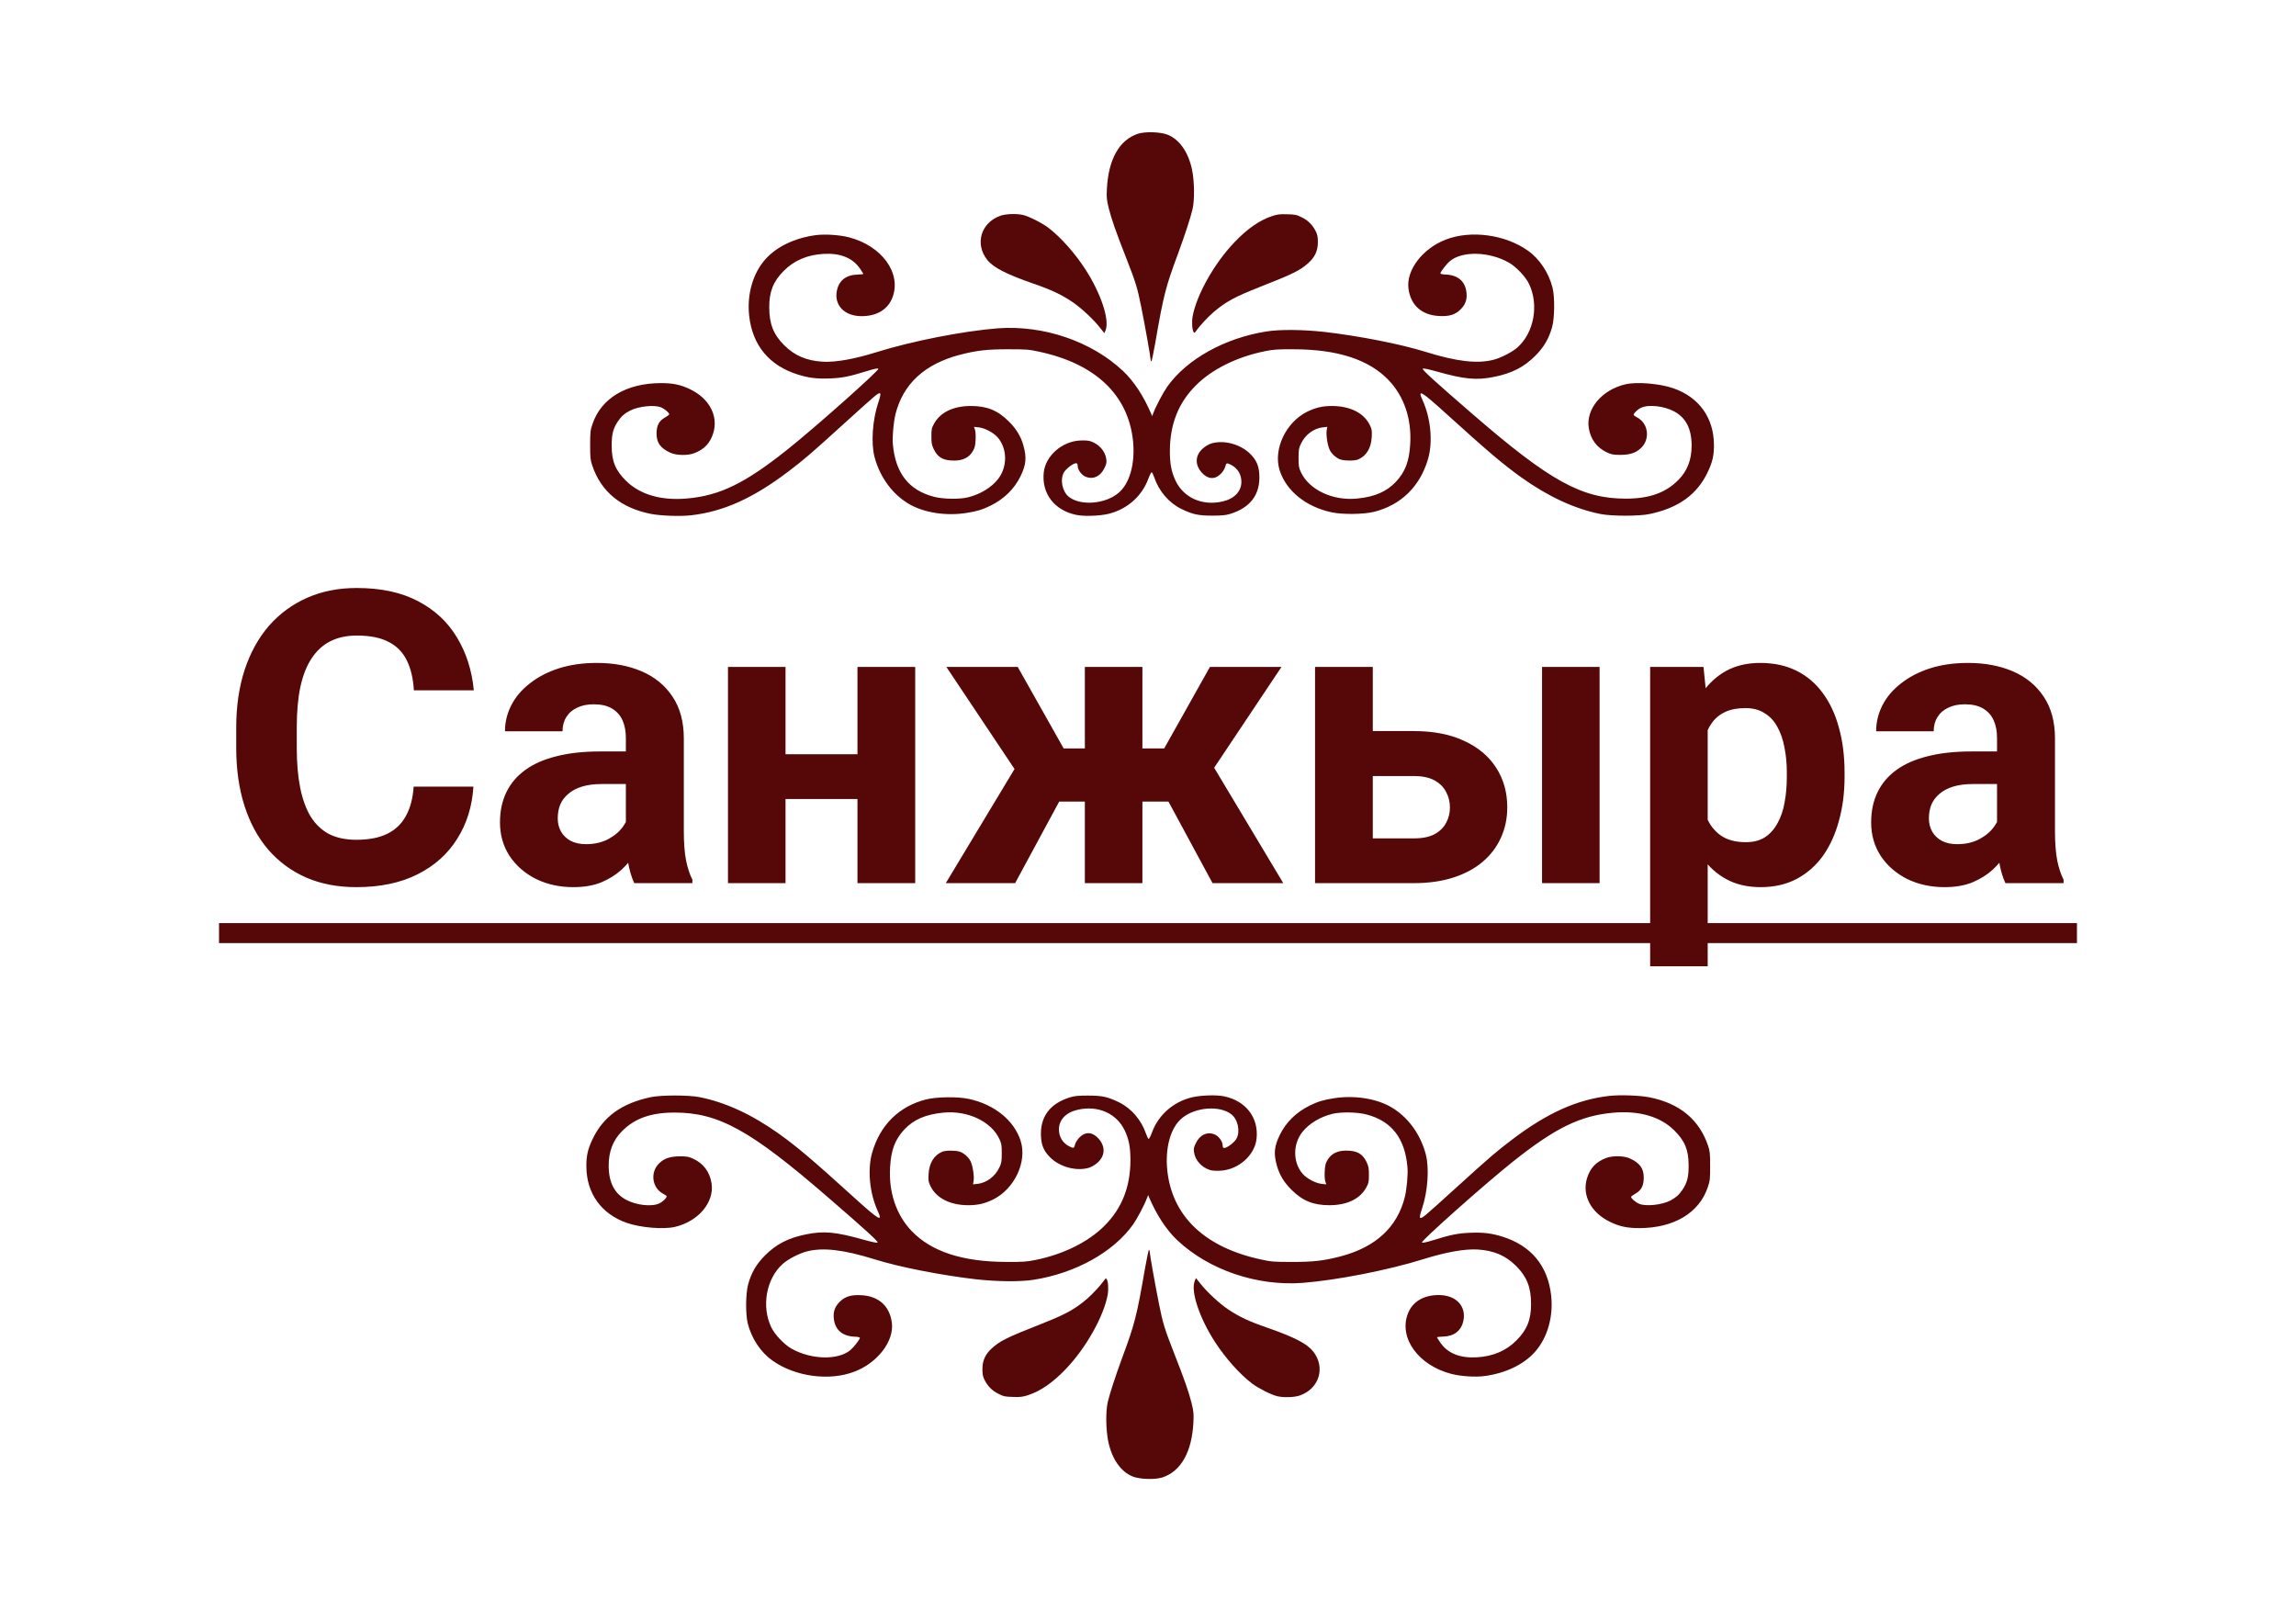 <svg width="533" height="374" viewBox="0 0 533 374" fill="none" xmlns="http://www.w3.org/2000/svg">
<g clip-path="url(#clip0_5_34)">
<path d="M264.156 31.052C259.833 32.483 257.305 36.981 256.958 43.85C256.856 45.812 256.917 46.385 257.366 48.245C257.978 50.739 259.038 53.785 261.444 59.897C263.646 65.519 264.034 66.766 264.931 71.243C265.889 76.047 267.092 82.834 267.092 83.365C267.092 83.611 267.174 83.835 267.255 83.897C267.357 83.958 267.765 81.996 268.193 79.563C270.11 68.504 270.559 66.725 273.474 58.875C275.045 54.582 276.309 50.739 276.819 48.654C277.349 46.466 277.287 42.112 276.717 39.352C275.86 35.304 273.78 32.34 271.028 31.257C269.335 30.603 265.848 30.5 264.156 31.052Z" fill="#560808"/>
<path d="M232.285 50.064C227.738 51.638 226.229 56.585 229.166 60.306C230.593 62.105 233.57 63.638 239.871 65.826C244.03 67.257 246.355 68.36 248.863 70.037C250.841 71.345 253.757 74.043 255.306 76.006L256.367 77.335L256.652 76.64C257.631 74.268 255.551 68.033 251.922 62.453C249.454 58.671 246.212 55.032 243.337 52.844C241.91 51.761 238.872 50.228 237.485 49.901C236.037 49.553 233.509 49.635 232.285 50.064Z" fill="#560808"/>
<path d="M295.292 50.166C292.377 51.127 289.563 53.09 286.524 56.279C281.875 61.144 277.777 68.442 276.859 73.451C276.635 74.739 276.737 76.517 277.084 77.069C277.247 77.335 277.328 77.294 277.634 76.865C278.47 75.658 280.448 73.532 281.672 72.49C284.608 69.996 286.586 68.933 292.58 66.561C300.227 63.556 301.838 62.759 303.755 61.022C305.263 59.652 305.936 58.18 305.936 56.217C305.936 55.032 305.834 54.459 305.467 53.744C304.733 52.231 303.693 51.188 302.205 50.453C300.981 49.839 300.655 49.778 298.8 49.737C297.107 49.676 296.516 49.758 295.292 50.166Z" fill="#560808"/>
<path d="M189.404 54.582C184.551 55.216 180.289 57.24 177.7 60.163C174.784 63.413 173.377 68.32 173.907 73.246C174.661 80.156 178.556 84.858 185.224 86.943C187.773 87.74 189.669 87.965 192.707 87.842C195.603 87.72 197.112 87.413 201.292 86.125C202.923 85.614 203.759 85.451 203.902 85.594C204.208 85.9 189.282 99.188 182.859 104.299C172.989 112.169 167.137 115.031 159.552 115.706C153.537 116.258 148.582 114.827 145.34 111.617C142.852 109.164 141.996 107.058 141.996 103.44C141.996 100.742 142.322 99.474 143.464 97.778C144.239 96.633 144.973 95.978 146.319 95.284C148.276 94.302 151.946 93.914 153.476 94.568C154.291 94.895 155.352 95.815 155.352 96.162C155.352 96.285 154.883 96.633 154.332 96.939C152.986 97.696 152.436 98.759 152.415 100.578C152.395 102.766 153.313 104.053 155.678 105.116C157.024 105.73 159.674 105.771 161.163 105.198C163.508 104.299 164.874 102.847 165.588 100.496C166.791 96.531 164.65 92.483 160.205 90.357C158.064 89.314 156.228 88.926 153.496 88.926C145.421 88.926 139.528 92.442 137.53 98.472C137.041 99.924 137 100.353 137 103.358C137 106.261 137.061 106.793 137.489 108.06C139.528 114.111 144.096 117.893 151.07 119.283C153.333 119.733 157.921 119.897 160.449 119.61C167.933 118.752 174.804 115.665 182.981 109.471C186.672 106.67 188.201 105.362 195.827 98.432C199.089 95.468 202.27 92.606 202.923 92.074C204.534 90.745 204.717 90.99 203.902 93.403C202.535 97.471 202.168 102.827 203.025 106.098C204.289 110.861 207.307 114.908 211.242 117.116C214.688 119.038 219.643 119.794 224.272 119.079C226.719 118.711 228.065 118.302 229.94 117.382C233.121 115.808 235.487 113.477 236.934 110.493C238.199 107.876 238.362 106.2 237.587 103.461C236.996 101.294 235.935 99.556 234.182 97.818C231.633 95.263 229.104 94.241 225.393 94.241C221.315 94.241 218.297 95.692 216.829 98.35C216.279 99.352 216.218 99.638 216.218 101.294C216.218 102.909 216.299 103.277 216.789 104.319C217.726 106.22 218.991 106.915 221.519 106.915C223.497 106.915 224.924 106.22 225.781 104.81C226.291 103.972 226.393 103.563 226.474 102.111C226.535 101.13 226.474 100.128 226.331 99.74L226.107 99.086L227.127 99.188C228.554 99.331 230.613 100.394 231.592 101.519C233.876 104.135 233.917 108.408 231.653 111.249C230.144 113.171 227.534 114.745 224.72 115.44C222.763 115.931 218.95 115.869 216.829 115.317C210.957 113.805 207.837 109.798 207.266 103.031C207.123 101.375 207.429 98.002 207.878 96.142C209.631 89.151 214.607 84.531 222.722 82.384C226.596 81.362 229.166 81.055 234.161 81.076C238.239 81.076 238.872 81.117 241.196 81.628C254.328 84.428 261.954 91.706 263.034 102.438C263.544 107.651 262.239 112.271 259.629 114.438C256.55 117.014 250.902 117.464 248.17 115.358C246.62 114.173 246.029 111.351 246.967 109.675C247.456 108.817 249.128 107.529 249.781 107.529C250.066 107.529 250.168 107.672 250.168 108.081C250.168 109.062 251.086 110.309 252.105 110.697C253.798 111.351 255.47 110.575 256.387 108.653C256.856 107.713 256.938 107.345 256.815 106.568C256.571 104.708 255.123 103.072 253.145 102.418C252.656 102.254 251.718 102.193 250.678 102.254C246.498 102.479 242.685 105.852 242.297 109.696C241.787 114.561 244.764 118.445 249.801 119.508C251.575 119.897 255.245 119.774 257.305 119.283C261.668 118.22 265.114 115.174 266.603 111.065C266.909 110.227 267.255 109.593 267.357 109.634C267.48 109.675 267.724 110.166 267.928 110.759C269.029 114.009 271.333 116.707 274.249 118.138C276.859 119.406 278.144 119.692 281.468 119.692C283.629 119.692 284.608 119.59 285.525 119.304C290.317 117.852 292.621 114.724 292.336 110.064C292.213 108.06 291.643 106.772 290.236 105.362C287.993 103.113 284.139 102.07 281.223 102.929C280.632 103.113 279.816 103.583 279.265 104.074C277.451 105.648 277.328 107.815 278.939 109.655C280.366 111.27 281.998 111.392 283.405 109.982C283.874 109.512 284.281 108.837 284.424 108.367C284.669 107.406 284.771 107.386 285.811 107.917C287.299 108.694 288.176 110.104 288.176 111.822C288.196 114.05 286.545 115.788 283.813 116.401C279.123 117.484 274.779 115.563 272.883 111.556C271.945 109.552 271.578 107.713 271.578 104.748C271.578 98.534 273.536 93.525 277.614 89.457C281.345 85.716 287.136 82.834 293.641 81.525C295.639 81.117 296.536 81.055 300.329 81.076C310.545 81.096 317.804 83.468 322.392 88.272C325.96 92.033 327.734 97.266 327.367 103.133C327.143 107.079 326.205 109.532 324.064 111.822C321.882 114.132 319.149 115.317 315.051 115.726C309.444 116.299 303.918 113.723 302.001 109.614C301.512 108.571 301.45 108.203 301.45 106.302C301.45 104.421 301.512 104.013 302.001 103.011C302.98 100.905 304.978 99.413 307.139 99.188L308.118 99.086L307.975 99.944C307.812 100.987 308.2 103.501 308.709 104.483C309.199 105.464 310.341 106.425 311.279 106.691C312.359 106.997 314.5 106.977 315.275 106.65C317.192 105.832 318.293 104.033 318.436 101.457C318.517 99.944 318.477 99.658 317.987 98.656C316.621 95.856 313.399 94.241 309.199 94.241C307.017 94.241 305.447 94.609 303.489 95.549C298.494 98.002 295.517 104.319 297.066 109.185C298.596 113.948 303.143 117.627 309.097 118.915C311.646 119.467 316.519 119.406 318.946 118.813C325.267 117.239 329.712 112.864 331.547 106.404C332.648 102.52 332.138 97.082 330.262 92.953C328.998 90.193 329.834 90.684 336.013 96.285C345.392 104.789 348.92 107.774 353.141 110.799C359.401 115.276 365.599 118.138 371.594 119.324C374.163 119.835 380.484 119.835 382.911 119.324C389.66 117.914 393.983 114.786 396.45 109.552C397.551 107.242 397.898 105.709 397.878 103.236C397.857 97.001 394.411 92.197 388.478 90.132C385.276 89.028 379.975 88.578 377.304 89.212C371.839 90.5 368.128 94.956 368.821 99.352C369.249 101.989 370.697 103.931 373.083 105.035C374.061 105.484 374.53 105.587 376.08 105.587C378.405 105.587 379.771 105.137 380.974 103.972C383.135 101.886 382.646 98.227 380.015 96.878C379.587 96.653 379.241 96.408 379.241 96.306C379.241 95.917 380.117 95.059 380.933 94.67C382.646 93.832 386.275 94.221 388.661 95.508C391.373 96.96 392.698 99.556 392.698 103.44C392.698 106.731 391.699 109.328 389.579 111.454C386.622 114.418 382.85 115.747 377.405 115.747C367.21 115.747 359.808 111.679 341.824 96.101C332.995 88.476 330.079 85.798 330.283 85.594C330.425 85.451 331.425 85.655 333.504 86.227C339.928 88.047 342.782 88.312 346.881 87.474C351 86.636 353.773 85.226 356.403 82.589C358.401 80.606 359.584 78.561 360.318 75.904C360.909 73.737 360.95 68.871 360.4 66.746C359.523 63.291 357.382 60.081 354.69 58.18C349.43 54.439 341.436 53.355 335.605 55.625C330.242 57.689 326.429 62.698 326.959 66.929C327.448 70.814 329.977 73.103 333.973 73.349C336.42 73.492 337.827 73.062 339.091 71.795C340.193 70.671 340.6 69.546 340.437 67.952C340.172 65.294 338.439 63.822 335.523 63.72C334.83 63.7 334.381 63.577 334.381 63.454C334.381 63.107 335.768 61.308 336.563 60.633C339.397 58.221 345.678 58.364 350.245 60.94C351.958 61.901 354.181 64.251 354.955 65.907C357.3 70.793 356.097 77.253 352.264 80.647C351.04 81.73 348.471 83.059 346.718 83.508C342.986 84.49 338.133 83.917 330.915 81.669C325.185 79.87 315.438 77.969 307.466 77.049C302.47 76.497 297.107 76.435 293.967 76.946C284.281 78.48 275.493 83.386 270.966 89.764C269.988 91.174 268.377 94.2 267.745 95.876L267.459 96.592L267.255 96.081C265.481 91.931 263.218 88.476 260.649 86.064C253.308 79.195 242.216 75.434 231.653 76.21C223.701 76.824 211.67 79.175 203.473 81.75C198.294 83.365 193.89 84.142 190.933 83.958C187.181 83.713 184.469 82.548 182.043 80.135C179.555 77.662 178.576 75.168 178.576 71.345C178.556 67.686 179.514 65.314 181.961 62.861C184.347 60.449 187.446 59.141 191.158 58.936C195.093 58.712 197.927 59.856 199.64 62.35C200.048 62.964 200.415 63.516 200.415 63.577C200.415 63.638 199.803 63.72 199.049 63.74C196.459 63.802 194.807 65.069 194.298 67.359C193.543 70.793 195.99 73.389 200.007 73.389C203.555 73.389 206.124 71.836 207.185 69.035C209.326 63.393 204.697 57.035 197.03 55.073C194.848 54.521 191.504 54.296 189.404 54.582Z" fill="#560808"/>
</g>
<g clip-path="url(#clip1_5_34)">
<path d="M269.844 342.948C274.167 341.517 276.695 337.019 277.042 330.15C277.144 328.188 277.083 327.616 276.634 325.755C276.022 323.261 274.962 320.215 272.556 314.103C270.354 308.481 269.966 307.234 269.069 302.757C268.111 297.953 266.908 291.166 266.908 290.635C266.908 290.389 266.826 290.164 266.745 290.103C266.643 290.042 266.235 292.004 265.807 294.437C263.89 305.497 263.441 307.275 260.526 315.125C258.955 319.418 257.691 323.261 257.181 325.346C256.651 327.534 256.713 331.888 257.283 334.648C258.14 338.695 260.22 341.66 262.972 342.743C264.665 343.397 268.152 343.499 269.844 342.948Z" fill="#560808"/>
<path d="M301.715 323.936C306.262 322.362 307.771 317.415 304.834 313.694C303.407 311.895 300.43 310.362 294.129 308.174C289.97 306.743 287.645 305.64 285.137 303.963C283.159 302.655 280.243 299.956 278.694 297.994L277.633 296.665L277.348 297.36C276.369 299.732 278.449 305.967 282.078 311.548C284.546 315.329 287.788 318.968 290.663 321.156C292.09 322.239 295.128 323.772 296.515 324.099C297.963 324.447 300.491 324.365 301.715 323.936Z" fill="#560808"/>
<path d="M238.708 323.834C241.623 322.873 244.437 320.91 247.476 317.721C252.125 312.856 256.223 305.558 257.141 300.549C257.365 299.261 257.263 297.483 256.916 296.931C256.753 296.665 256.672 296.706 256.366 297.135C255.53 298.341 253.552 300.468 252.328 301.51C249.392 304.004 247.414 305.067 241.42 307.439C233.773 310.444 232.162 311.241 230.245 312.978C228.737 314.348 228.064 315.82 228.064 317.783C228.064 318.968 228.166 319.541 228.533 320.256C229.267 321.769 230.307 322.811 231.795 323.547C233.019 324.161 233.345 324.222 235.2 324.263C236.893 324.324 237.484 324.242 238.708 323.834Z" fill="#560808"/>
<path d="M344.596 319.418C349.449 318.784 353.711 316.76 356.3 313.837C359.216 310.587 360.623 305.68 360.093 300.754C359.339 293.844 355.444 289.142 348.776 287.057C346.227 286.26 344.331 286.035 341.293 286.158C338.397 286.28 336.888 286.587 332.708 287.875C331.077 288.386 330.241 288.549 330.098 288.406C329.792 288.1 344.718 274.812 351.141 269.701C361.011 261.831 366.863 258.969 374.448 258.294C380.463 257.742 385.418 259.173 388.66 262.383C391.148 264.836 392.004 266.942 392.004 270.56C392.004 273.258 391.678 274.526 390.536 276.223C389.761 277.367 389.027 278.021 387.681 278.717C385.724 279.698 382.054 280.086 380.524 279.432C379.709 279.105 378.648 278.185 378.648 277.837C378.648 277.715 379.117 277.367 379.668 277.061C381.014 276.304 381.564 275.241 381.585 273.422C381.605 271.234 380.687 269.947 378.322 268.884C376.976 268.27 374.326 268.229 372.837 268.802C370.492 269.701 369.126 271.153 368.412 273.504C367.209 277.47 369.35 281.517 373.795 283.643C375.936 284.686 377.772 285.074 380.504 285.074C388.579 285.074 394.472 281.558 396.47 275.527C396.959 274.076 397 273.647 397 270.642C397 267.739 396.939 267.207 396.511 265.94C394.472 259.889 389.904 256.107 382.93 254.717C380.667 254.267 376.079 254.103 373.551 254.39C366.067 255.248 359.196 258.335 351.019 264.529C347.328 267.33 345.799 268.638 338.173 275.568C334.911 278.533 331.73 281.395 331.077 281.926C329.466 283.255 329.283 283.009 330.098 280.597C331.465 276.529 331.832 271.173 330.975 267.902C329.711 263.139 326.693 259.092 322.758 256.884C319.312 254.962 314.357 254.206 309.728 254.921C307.281 255.289 305.935 255.698 304.06 256.618C300.879 258.192 298.513 260.523 297.066 263.507C295.801 266.124 295.638 267.8 296.413 270.539C297.004 272.706 298.065 274.444 299.818 276.182C302.367 278.737 304.896 279.759 308.607 279.759C312.685 279.759 315.703 278.308 317.171 275.65C317.721 274.648 317.782 274.362 317.782 272.706C317.782 271.091 317.701 270.723 317.211 269.681C316.274 267.78 315.009 267.085 312.481 267.085C310.503 267.085 309.076 267.78 308.219 269.19C307.709 270.028 307.607 270.437 307.526 271.889C307.465 272.87 307.526 273.872 307.669 274.26L307.893 274.914L306.873 274.812C305.446 274.669 303.387 273.606 302.408 272.481C300.124 269.865 300.083 265.592 302.347 262.751C303.856 260.829 306.466 259.255 309.28 258.56C311.237 258.069 315.05 258.131 317.171 258.683C323.043 260.195 326.163 264.202 326.734 270.969C326.877 272.625 326.571 275.998 326.122 277.858C324.369 284.849 319.393 289.469 311.278 291.616C307.404 292.638 304.834 292.945 299.839 292.924C295.761 292.924 295.128 292.883 292.804 292.372C279.672 289.572 272.046 282.294 270.966 271.562C270.456 266.349 271.761 261.729 274.371 259.562C277.45 256.986 283.098 256.536 285.83 258.642C287.38 259.827 287.971 262.649 287.033 264.325C286.544 265.183 284.872 266.471 284.219 266.471C283.934 266.471 283.832 266.328 283.832 265.919C283.832 264.938 282.914 263.691 281.895 263.303C280.202 262.649 278.53 263.425 277.613 265.347C277.144 266.287 277.062 266.655 277.185 267.432C277.429 269.292 278.877 270.928 280.855 271.582C281.344 271.746 282.282 271.807 283.322 271.746C287.502 271.521 291.315 268.148 291.703 264.304C292.213 259.439 289.236 255.555 284.199 254.492C282.425 254.103 278.755 254.226 276.695 254.717C272.332 255.78 268.886 258.826 267.397 262.935C267.091 263.773 266.745 264.407 266.643 264.366C266.52 264.325 266.276 263.834 266.072 263.241C264.971 259.991 262.667 257.293 259.751 255.862C257.141 254.594 255.856 254.308 252.532 254.308C250.371 254.308 249.392 254.41 248.475 254.696C243.683 256.148 241.379 259.276 241.664 263.936C241.787 265.94 242.357 267.228 243.764 268.638C246.007 270.887 249.861 271.93 252.777 271.071C253.368 270.887 254.184 270.417 254.735 269.926C256.549 268.352 256.672 266.185 255.061 264.345C253.634 262.73 252.002 262.608 250.595 264.018C250.126 264.488 249.719 265.163 249.576 265.633C249.331 266.594 249.229 266.614 248.189 266.083C246.701 265.306 245.824 263.896 245.824 262.178C245.804 259.95 247.455 258.212 250.187 257.599C254.877 256.516 259.221 258.437 261.117 262.444C262.055 264.448 262.422 266.287 262.422 269.252C262.422 275.466 260.464 280.475 256.386 284.543C252.655 288.284 246.864 291.166 240.359 292.474C238.361 292.883 237.464 292.945 233.671 292.924C223.455 292.904 216.196 290.532 211.608 285.728C208.04 281.967 206.266 276.734 206.633 270.867C206.857 266.921 207.795 264.468 209.936 262.178C212.118 259.868 214.851 258.683 218.949 258.274C224.556 257.701 230.082 260.277 231.999 264.386C232.488 265.429 232.55 265.797 232.55 267.698C232.55 269.579 232.488 269.987 231.999 270.989C231.02 273.095 229.022 274.587 226.861 274.812L225.882 274.914L226.025 274.056C226.188 273.013 225.8 270.499 225.291 269.517C224.801 268.536 223.659 267.575 222.721 267.309C221.641 267.003 219.5 267.023 218.725 267.35C216.808 268.168 215.707 269.967 215.564 272.543C215.483 274.056 215.523 274.342 216.013 275.343C217.379 278.144 220.601 279.759 224.801 279.759C226.983 279.759 228.553 279.391 230.511 278.451C235.506 275.998 238.483 269.681 236.934 264.815C235.404 260.052 230.857 256.373 224.903 255.085C222.354 254.533 217.481 254.594 215.054 255.187C208.733 256.761 204.288 261.136 202.453 267.596C201.352 271.48 201.862 276.918 203.738 281.047C205.002 283.807 204.166 283.316 197.987 277.715C188.608 269.211 185.08 266.226 180.859 263.201C174.599 258.724 168.401 255.862 162.406 254.676C159.837 254.165 153.516 254.165 151.089 254.676C144.34 256.086 140.017 259.214 137.55 264.448C136.449 266.758 136.102 268.291 136.122 270.764C136.143 276.999 139.589 281.803 145.522 283.868C148.724 284.972 154.025 285.422 156.696 284.788C162.161 283.5 165.872 279.044 165.179 274.648C164.751 272.011 163.303 270.069 160.917 268.965C159.939 268.516 159.47 268.413 157.92 268.413C155.595 268.413 154.229 268.863 153.026 270.028C150.865 272.114 151.354 275.773 153.985 277.122C154.413 277.347 154.759 277.592 154.759 277.694C154.759 278.083 153.883 278.941 153.067 279.33C151.354 280.168 147.725 279.78 145.339 278.492C142.627 277.04 141.302 274.444 141.302 270.56C141.302 267.269 142.301 264.672 144.421 262.546C147.378 259.582 151.15 258.253 156.595 258.253C166.79 258.253 174.192 262.321 192.176 277.899C201.005 285.524 203.921 288.202 203.717 288.406C203.575 288.549 202.575 288.345 200.496 287.773C194.072 285.953 191.218 285.687 187.119 286.526C183 287.364 180.227 288.774 177.597 291.411C175.599 293.394 174.416 295.439 173.682 298.096C173.091 300.263 173.05 305.128 173.6 307.255C174.477 310.709 176.618 313.919 179.31 315.82C184.57 319.561 192.564 320.645 198.395 318.375C203.758 316.311 207.571 311.302 207.041 307.071C206.552 303.186 204.023 300.897 200.027 300.652C197.58 300.508 196.173 300.938 194.909 302.205C193.807 303.33 193.4 304.454 193.563 306.048C193.828 308.706 195.561 310.178 198.477 310.28C199.17 310.3 199.619 310.423 199.619 310.546C199.619 310.893 198.232 312.692 197.437 313.367C194.603 315.779 188.322 315.636 183.755 313.06C182.042 312.099 179.819 309.749 179.045 308.093C176.7 303.207 177.903 296.747 181.736 293.353C182.96 292.27 185.529 290.941 187.282 290.492C191.014 289.51 195.867 290.083 203.085 292.331C208.815 294.13 218.562 296.031 226.534 296.951C231.53 297.503 236.893 297.565 240.033 297.054C249.719 295.52 258.507 290.614 263.034 284.236C264.012 282.826 265.623 279.8 266.255 278.124L266.541 277.408L266.745 277.919C268.519 282.069 270.782 285.524 273.351 287.936C280.692 294.805 291.784 298.566 302.347 297.79C310.299 297.176 322.33 294.825 330.527 292.25C335.706 290.635 340.11 289.858 343.067 290.042C346.819 290.287 349.531 291.452 351.957 293.865C354.445 296.338 355.424 298.832 355.424 302.655C355.444 306.314 354.486 308.686 352.039 311.139C349.653 313.551 346.554 314.859 342.842 315.064C338.907 315.289 336.073 314.144 334.36 311.65C333.952 311.036 333.585 310.484 333.585 310.423C333.585 310.362 334.197 310.28 334.951 310.26C337.541 310.198 339.193 308.931 339.702 306.641C340.457 303.207 338.01 300.611 333.993 300.611C330.445 300.611 327.876 302.164 326.815 304.965C324.674 310.607 329.303 316.965 336.97 318.927C339.152 319.479 342.496 319.704 344.596 319.418Z" fill="#560808"/>
</g>
<path d="M96.029 182.595H109.898C109.62 187.141 108.368 191.177 106.141 194.702C103.945 198.228 100.868 200.98 96.91 202.959C92.983 204.938 88.251 205.928 82.716 205.928C78.386 205.928 74.505 205.186 71.073 203.701C67.64 202.186 64.702 200.021 62.259 197.207C59.847 194.393 58.007 190.991 56.739 187.002C55.471 183.013 54.837 178.544 54.837 173.596V168.911C54.837 163.963 55.487 159.495 56.786 155.505C58.115 151.485 60.002 148.068 62.445 145.254C64.919 142.44 67.872 140.275 71.305 138.76C74.737 137.244 78.572 136.487 82.809 136.487C88.437 136.487 93.184 137.507 97.049 139.548C100.946 141.589 103.961 144.403 106.095 147.991C108.259 151.578 109.558 155.66 109.991 160.237H96.075C95.921 157.515 95.379 155.212 94.452 153.325C93.524 151.408 92.117 149.97 90.231 149.011C88.375 148.022 85.901 147.527 82.809 147.527C80.489 147.527 78.464 147.96 76.732 148.826C75 149.692 73.547 151.006 72.372 152.769C71.197 154.531 70.315 156.758 69.728 159.448C69.171 162.108 68.893 165.231 68.893 168.818V173.596C68.893 177.091 69.155 180.168 69.681 182.827C70.207 185.456 71.011 187.682 72.093 189.507C73.207 191.3 74.629 192.661 76.361 193.589C78.124 194.486 80.242 194.934 82.716 194.934C85.623 194.934 88.019 194.47 89.906 193.542C91.792 192.615 93.23 191.239 94.22 189.414C95.24 187.59 95.843 185.317 96.029 182.595ZM145.292 193.682V171.323C145.292 169.715 145.029 168.339 144.503 167.195C143.977 166.02 143.158 165.107 142.044 164.458C140.962 163.809 139.555 163.484 137.823 163.484C136.339 163.484 135.056 163.747 133.973 164.272C132.891 164.767 132.056 165.494 131.468 166.453C130.881 167.38 130.587 168.478 130.587 169.746H117.228C117.228 167.612 117.722 165.587 118.712 163.669C119.701 161.752 121.139 160.067 123.026 158.613C124.912 157.129 127.154 155.969 129.752 155.134C132.381 154.299 135.318 153.882 138.565 153.882C142.462 153.882 145.925 154.531 148.956 155.83C151.987 157.129 154.368 159.077 156.1 161.675C157.862 164.272 158.744 167.52 158.744 171.416V192.893C158.744 195.645 158.914 197.903 159.254 199.666C159.594 201.397 160.089 202.913 160.738 204.211V205H147.24C146.59 203.639 146.096 201.938 145.755 199.897C145.446 197.826 145.292 195.754 145.292 193.682ZM147.054 174.431L147.147 181.992H139.679C137.916 181.992 136.385 182.193 135.086 182.595C133.788 182.997 132.721 183.569 131.886 184.312C131.051 185.023 130.432 185.858 130.03 186.816C129.659 187.775 129.474 188.826 129.474 189.971C129.474 191.115 129.736 192.151 130.262 193.079C130.788 193.975 131.546 194.687 132.535 195.212C133.525 195.707 134.684 195.955 136.014 195.955C138.024 195.955 139.771 195.553 141.256 194.749C142.74 193.944 143.884 192.955 144.688 191.78C145.523 190.605 145.956 189.491 145.987 188.44L149.513 194.099C149.018 195.367 148.338 196.681 147.472 198.042C146.637 199.403 145.57 200.686 144.271 201.892C142.972 203.067 141.41 204.041 139.586 204.814C137.761 205.557 135.597 205.928 133.092 205.928C129.907 205.928 127.015 205.294 124.417 204.026C121.851 202.727 119.81 200.949 118.294 198.691C116.81 196.403 116.068 193.805 116.068 190.898C116.068 188.27 116.563 185.935 117.552 183.894C118.542 181.853 119.995 180.137 121.913 178.745C123.861 177.323 126.288 176.256 129.195 175.544C132.102 174.802 135.473 174.431 139.308 174.431H147.054ZM203.414 175.081V185.471H177.901V175.081H203.414ZM182.354 154.81V205H168.995V154.81H182.354ZM212.459 154.81V205H199.054V154.81H212.459ZM240.57 186.074L219.696 154.81H236.256L246.925 173.735H256.527L254.903 186.074H240.57ZM247.11 183.801L235.653 205H219.557L236.209 177.354L247.11 183.801ZM265.201 154.81V205H251.842V154.81H265.201ZM297.486 154.81L276.612 186.074H262.279L260.655 173.735H270.257L280.88 154.81H297.486ZM281.483 205L270.025 183.801L281.344 177.354L297.904 205H281.483ZM313.629 169.7H328.194C332.771 169.7 336.668 170.457 339.884 171.973C343.131 173.457 345.605 175.529 347.306 178.188C349.037 180.848 349.903 183.925 349.903 187.419C349.903 189.955 349.409 192.306 348.419 194.47C347.46 196.604 346.053 198.459 344.198 200.037C342.342 201.614 340.069 202.835 337.379 203.701C334.688 204.567 331.627 205 328.194 205H305.279V154.81H318.685V194.609H328.194C330.204 194.609 331.812 194.285 333.019 193.635C334.256 192.955 335.152 192.074 335.709 190.991C336.297 189.909 336.59 188.734 336.59 187.466C336.59 186.136 336.297 184.93 335.709 183.848C335.152 182.734 334.256 181.838 333.019 181.157C331.812 180.477 330.204 180.137 328.194 180.137H313.629V169.7ZM371.334 154.81V205H357.975V154.81H371.334ZM396.429 164.458V224.297H383.07V154.81H395.455L396.429 164.458ZM428.204 179.348V180.322C428.204 183.971 427.771 187.358 426.905 190.481C426.07 193.604 424.833 196.326 423.194 198.645C421.555 200.933 419.514 202.727 417.071 204.026C414.659 205.294 411.876 205.928 408.722 205.928C405.66 205.928 403.001 205.309 400.743 204.072C398.486 202.835 396.584 201.104 395.038 198.877C393.522 196.619 392.301 194.006 391.373 191.038C390.445 188.069 389.734 184.884 389.239 181.482V178.931C389.734 175.282 390.445 171.942 391.373 168.911C392.301 165.85 393.522 163.206 395.038 160.979C396.584 158.722 398.47 156.974 400.697 155.737C402.954 154.5 405.598 153.882 408.629 153.882C411.814 153.882 414.613 154.485 417.025 155.691C419.468 156.897 421.509 158.629 423.148 160.886C424.818 163.144 426.07 165.834 426.905 168.958C427.771 172.081 428.204 175.544 428.204 179.348ZM414.798 180.322V179.348C414.798 177.214 414.613 175.251 414.242 173.457C413.902 171.632 413.345 170.04 412.572 168.679C411.83 167.319 410.84 166.267 409.603 165.525C408.397 164.752 406.928 164.365 405.196 164.365C403.372 164.365 401.81 164.659 400.511 165.247C399.243 165.834 398.207 166.685 397.403 167.798C396.599 168.911 395.996 170.241 395.594 171.787C395.192 173.333 394.945 175.081 394.852 177.029V183.477C395.007 185.765 395.44 187.821 396.151 189.646C396.862 191.44 397.96 192.862 399.444 193.914C400.929 194.965 402.877 195.491 405.289 195.491C407.052 195.491 408.536 195.104 409.742 194.331C410.948 193.527 411.922 192.429 412.665 191.038C413.438 189.646 413.979 188.038 414.288 186.213C414.628 184.389 414.798 182.425 414.798 180.322ZM463.597 193.682V171.323C463.597 169.715 463.334 168.339 462.809 167.195C462.283 166.02 461.463 165.107 460.35 164.458C459.268 163.809 457.861 163.484 456.129 163.484C454.645 163.484 453.361 163.747 452.279 164.272C451.196 164.767 450.361 165.494 449.774 166.453C449.186 167.38 448.893 168.478 448.893 169.746H435.533C435.533 167.612 436.028 165.587 437.018 163.669C438.007 161.752 439.445 160.067 441.332 158.613C443.218 157.129 445.46 155.969 448.058 155.134C450.686 154.299 453.624 153.882 456.871 153.882C460.768 153.882 464.231 154.531 467.262 155.83C470.292 157.129 472.674 159.077 474.405 161.675C476.168 164.272 477.049 167.52 477.049 171.416V192.893C477.049 195.645 477.219 197.903 477.56 199.666C477.9 201.397 478.395 202.913 479.044 204.211V205H465.545C464.896 203.639 464.401 201.938 464.061 199.897C463.752 197.826 463.597 195.754 463.597 193.682ZM465.36 174.431L465.453 181.992H457.984C456.222 181.992 454.691 182.193 453.392 182.595C452.093 182.997 451.026 183.569 450.191 184.312C449.356 185.023 448.738 185.858 448.336 186.816C447.965 187.775 447.779 188.826 447.779 189.971C447.779 191.115 448.042 192.151 448.568 193.079C449.094 193.975 449.851 194.687 450.841 195.212C451.83 195.707 452.99 195.955 454.32 195.955C456.33 195.955 458.077 195.553 459.562 194.749C461.046 193.944 462.19 192.955 462.994 191.78C463.829 190.605 464.262 189.491 464.293 188.44L467.818 194.099C467.324 195.367 466.643 196.681 465.777 198.042C464.942 199.403 463.875 200.686 462.577 201.892C461.278 203.067 459.716 204.041 457.892 204.814C456.067 205.557 453.902 205.928 451.397 205.928C448.212 205.928 445.321 205.294 442.723 204.026C440.156 202.727 438.115 200.949 436.6 198.691C435.116 196.403 434.374 193.805 434.374 190.898C434.374 188.27 434.868 185.935 435.858 183.894C436.847 181.853 438.301 180.137 440.218 178.745C442.167 177.323 444.594 176.256 447.501 175.544C450.408 174.802 453.779 174.431 457.613 174.431H465.36Z" fill="#560808"/>
<path d="M50.848 214.277H482.152V218.916H50.848V214.277Z" fill="#560808"/>
<defs>
<clipPath id="clip0_5_34">
<rect width="261" height="157" fill="white" transform="translate(137)"/>
</clipPath>
<clipPath id="clip1_5_34">
<rect width="261" height="157" fill="white" transform="matrix(-1 0 0 -1 397 374)"/>
</clipPath>
</defs>
</svg>
